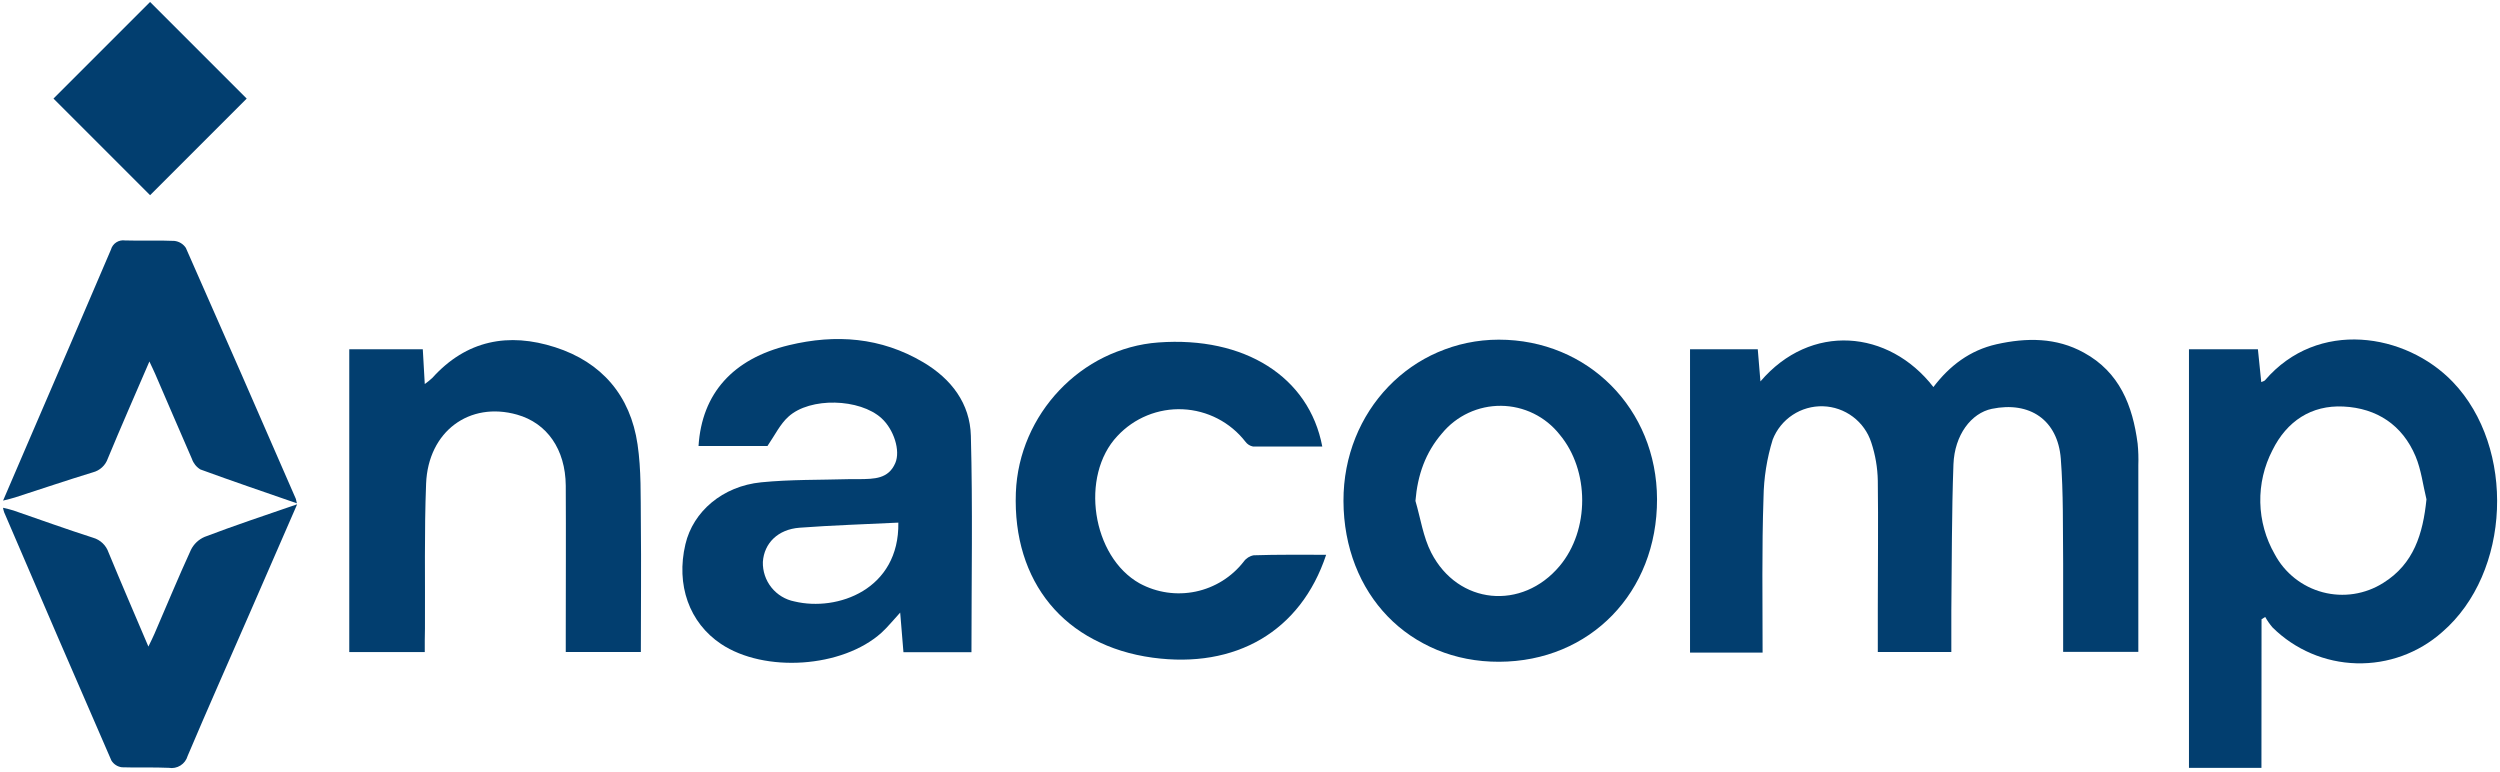 <svg width="544" height="168" viewBox="0 0 544 168" fill="none" xmlns="http://www.w3.org/2000/svg">
<path d="M383.54 142H367.75V76H382.49C382.68 78.27 382.86 80.51 383.07 83C394 70.19 411 71.7 420.71 84.22C424.25 79.56 428.66 76.22 434.44 74.91C440.98 73.45 447.44 73.42 453.44 76.73C461.23 80.99 464.07 88.27 465.15 96.52C465.305 98.095 465.355 99.679 465.3 101.26C465.3 114.71 465.3 128.17 465.3 141.84H448.94C448.94 135.3 448.94 128.9 448.94 122.51C448.86 114.94 449.01 107.34 448.43 99.81C447.77 91.38 441.67 87.26 433.43 88.96C428.94 89.89 425.31 94.64 425.07 101.05C424.68 111.67 424.73 122.3 424.61 132.93C424.61 135.85 424.61 138.78 424.61 141.87H408.61V132.41C408.61 123.15 408.73 113.88 408.61 104.62C408.56 101.788 408.081 98.979 407.19 96.29C406.468 94.053 405.071 92.094 403.191 90.683C401.311 89.271 399.041 88.475 396.691 88.405C394.341 88.335 392.027 88.994 390.066 90.291C388.106 91.588 386.594 93.46 385.74 95.65C384.476 99.744 383.802 103.997 383.74 108.28C383.36 119.42 383.54 130.57 383.54 142Z" fill="#023E6F"/>
<path d="M492.09 167.09H476.32V76H491.32C491.56 78.32 491.8 80.67 492.05 83.14C492.38 82.99 492.71 82.93 492.87 82.74C504.34 69.38 523.49 72.44 533.73 83.11C547.45 97.42 546.4 124.62 531.42 137.54C526.291 142.092 519.622 144.521 512.767 144.335C505.912 144.15 499.385 141.363 494.51 136.54C493.902 135.832 493.366 135.065 492.91 134.25L492.11 134.75L492.09 167.09ZM528 108.65C527.23 105.52 526.86 102.23 525.63 99.3C522.76 92.47 517.19 88.82 509.94 88.46C502.94 88.11 497.61 91.66 494.5 97.93C492.672 101.446 491.758 105.365 491.842 109.326C491.926 113.288 493.005 117.165 494.98 120.6C496.058 122.624 497.543 124.404 499.341 125.827C501.139 127.251 503.211 128.288 505.428 128.874C507.646 129.46 509.96 129.582 512.227 129.232C514.493 128.882 516.663 128.067 518.6 126.84C525.25 122.71 527.24 116.15 528 108.65Z" fill="#023E6F"/>
<path d="M167 97.05H152C152.72 85.64 159.46 78.05 171.68 75.11C181.84 72.67 191.68 73.37 200.9 78.83C207.05 82.47 211.08 87.83 211.26 94.83C211.68 110.47 211.39 126.13 211.39 141.92H196.59C196.36 139.1 196.14 136.41 195.88 133.3C194.36 134.94 193.18 136.44 191.79 137.7C183.3 145.32 166.39 146.46 156.89 140.12C149.99 135.51 147.05 127.28 149.15 118.41C150.82 111.32 157.21 105.79 165.64 104.95C172.01 104.32 178.45 104.45 184.85 104.26C185.59 104.26 186.32 104.26 187.06 104.26C190.16 104.21 193.33 104.26 194.82 100.75C195.98 98.05 194.49 93.44 191.82 91.01C187.1 86.7 176.27 86.37 171.56 90.67C169.77 92.27 168.65 94.63 167 97.05ZM195.53 113.72C188.21 114.08 181.09 114.3 174 114.83C169.26 115.18 166.27 118.21 166 122.27C165.942 124.29 166.604 126.266 167.868 127.843C169.132 129.42 170.916 130.497 172.9 130.88C182.22 133.11 195.72 128.3 195.48 113.72H195.53Z" fill="#023E6F"/>
<path d="M326.22 144C306.68 144.07 292.4 129.31 292.34 109C292.29 89.43 307.2 73.94 326.13 73.91C345.54 73.91 360.52 88.97 360.57 108.62C360.62 128.91 346 143.94 326.22 144ZM308 109C309.11 112.77 309.67 116.83 311.44 120.27C317.27 131.61 331.2 132.91 339.38 123.16C345.92 115.37 345.92 102.37 339.38 94.56C337.859 92.633 335.925 91.07 333.721 89.988C331.516 88.906 329.098 88.331 326.642 88.306C324.187 88.281 321.757 88.807 319.531 89.844C317.305 90.881 315.34 92.404 313.78 94.3C310.18 98.49 308.47 103.32 308 109Z" fill="#023E6F"/>
<path d="M92.43 141.89H76V76H92C92.13 78.37 92.27 80.72 92.43 83.57C93.007 83.157 93.558 82.71 94.08 82.23C101.5 74 110.65 72.3 120.8 75.56C130.95 78.82 137.18 86.1 138.73 96.69C139.55 102.26 139.39 108 139.45 113.69C139.55 123.02 139.45 132.36 139.45 141.88H123.11V138.5C123.11 127.56 123.17 116.62 123.11 105.67C123.04 97.76 119.03 92.07 112.53 90.23C102.16 87.29 93.17 93.87 92.72 105.23C92.31 115.74 92.53 126.23 92.47 136.79C92.42 138.45 92.43 140.11 92.43 141.89Z" fill="#023E6F"/>
<path d="M288.57 120.72C283.02 137.47 268.8 145.55 250.82 143.11C231.6 140.49 220.33 126.57 221.05 107.21C221.69 90.13 235.33 75.74 252.05 74.52C270.78 73.14 284.86 81.97 287.73 97.17C282.67 97.17 277.68 97.17 272.68 97.17C272.005 97.046 271.403 96.666 271 96.11C269.373 94.017 267.31 92.303 264.956 91.086C262.601 89.869 260.01 89.177 257.361 89.059C254.713 88.941 252.071 89.4 249.617 90.403C247.164 91.406 244.957 92.93 243.15 94.87C234.95 103.54 237.6 121.14 247.99 126.95C251.717 128.968 256.038 129.597 260.186 128.728C264.334 127.858 268.038 125.545 270.64 122.2C271.156 121.477 271.935 120.985 272.81 120.83C278 120.66 283.27 120.72 288.57 120.72Z" fill="#023E6F"/>
<path d="M64.6 109.52C57.36 107.01 50.45 104.66 43.6 102.15C42.736 101.623 42.085 100.809 41.76 99.85C39.06 93.7 36.44 87.52 33.76 81.35C33.43 80.58 33.05 79.83 32.51 78.66C29.34 86 26.33 92.86 23.46 99.78C23.209 100.51 22.781 101.167 22.213 101.69C21.646 102.214 20.958 102.589 20.21 102.78C14.54 104.51 8.92 106.42 3.28 108.24C2.58 108.47 1.84 108.63 0.67 108.93C2.72 104.15 4.59 99.78 6.48 95.41C12.37 81.72 18.3 68.04 24.14 54.32C24.32 53.67 24.732 53.108 25.297 52.74C25.862 52.372 26.542 52.223 27.21 52.32C30.78 52.44 34.37 52.25 37.94 52.42C38.443 52.474 38.928 52.638 39.36 52.9C39.792 53.163 40.161 53.518 40.44 53.94C48.48 72.12 56.46 90.327 64.38 108.56C64.469 108.876 64.543 109.197 64.6 109.52Z" fill="#023E6F"/>
<path d="M64.66 109.73C61.06 117.99 57.74 125.66 54.39 133.31C49.86 143.7 45.25 154.05 40.83 164.49C40.586 165.351 40.033 166.092 39.276 166.57C38.519 167.048 37.612 167.23 36.73 167.08C33.34 166.92 29.92 167.08 26.53 166.96C26.062 166.904 25.613 166.742 25.216 166.488C24.82 166.233 24.486 165.892 24.24 165.49C16.4 147.49 8.623 129.49 0.91 111.49C0.801 111.163 0.714 110.829 0.65 110.49C1.52 110.71 2.24 110.84 2.93 111.08C8.7 113.08 14.44 115.14 20.25 117.01C21.03 117.232 21.744 117.64 22.331 118.199C22.918 118.758 23.36 119.452 23.62 120.22C26.38 126.91 29.25 133.54 32.29 140.69C32.86 139.5 33.29 138.69 33.62 137.89C36.25 131.81 38.78 125.68 41.54 119.66C42.167 118.384 43.232 117.376 44.54 116.82C51 114.36 57.49 112.2 64.66 109.73Z" fill="#023E6F"/>
<path d="M53.681 21.451L32.659 0.429L11.637 21.451L32.659 42.474L53.681 21.451Z" fill="#023E6F"/>
</svg>
